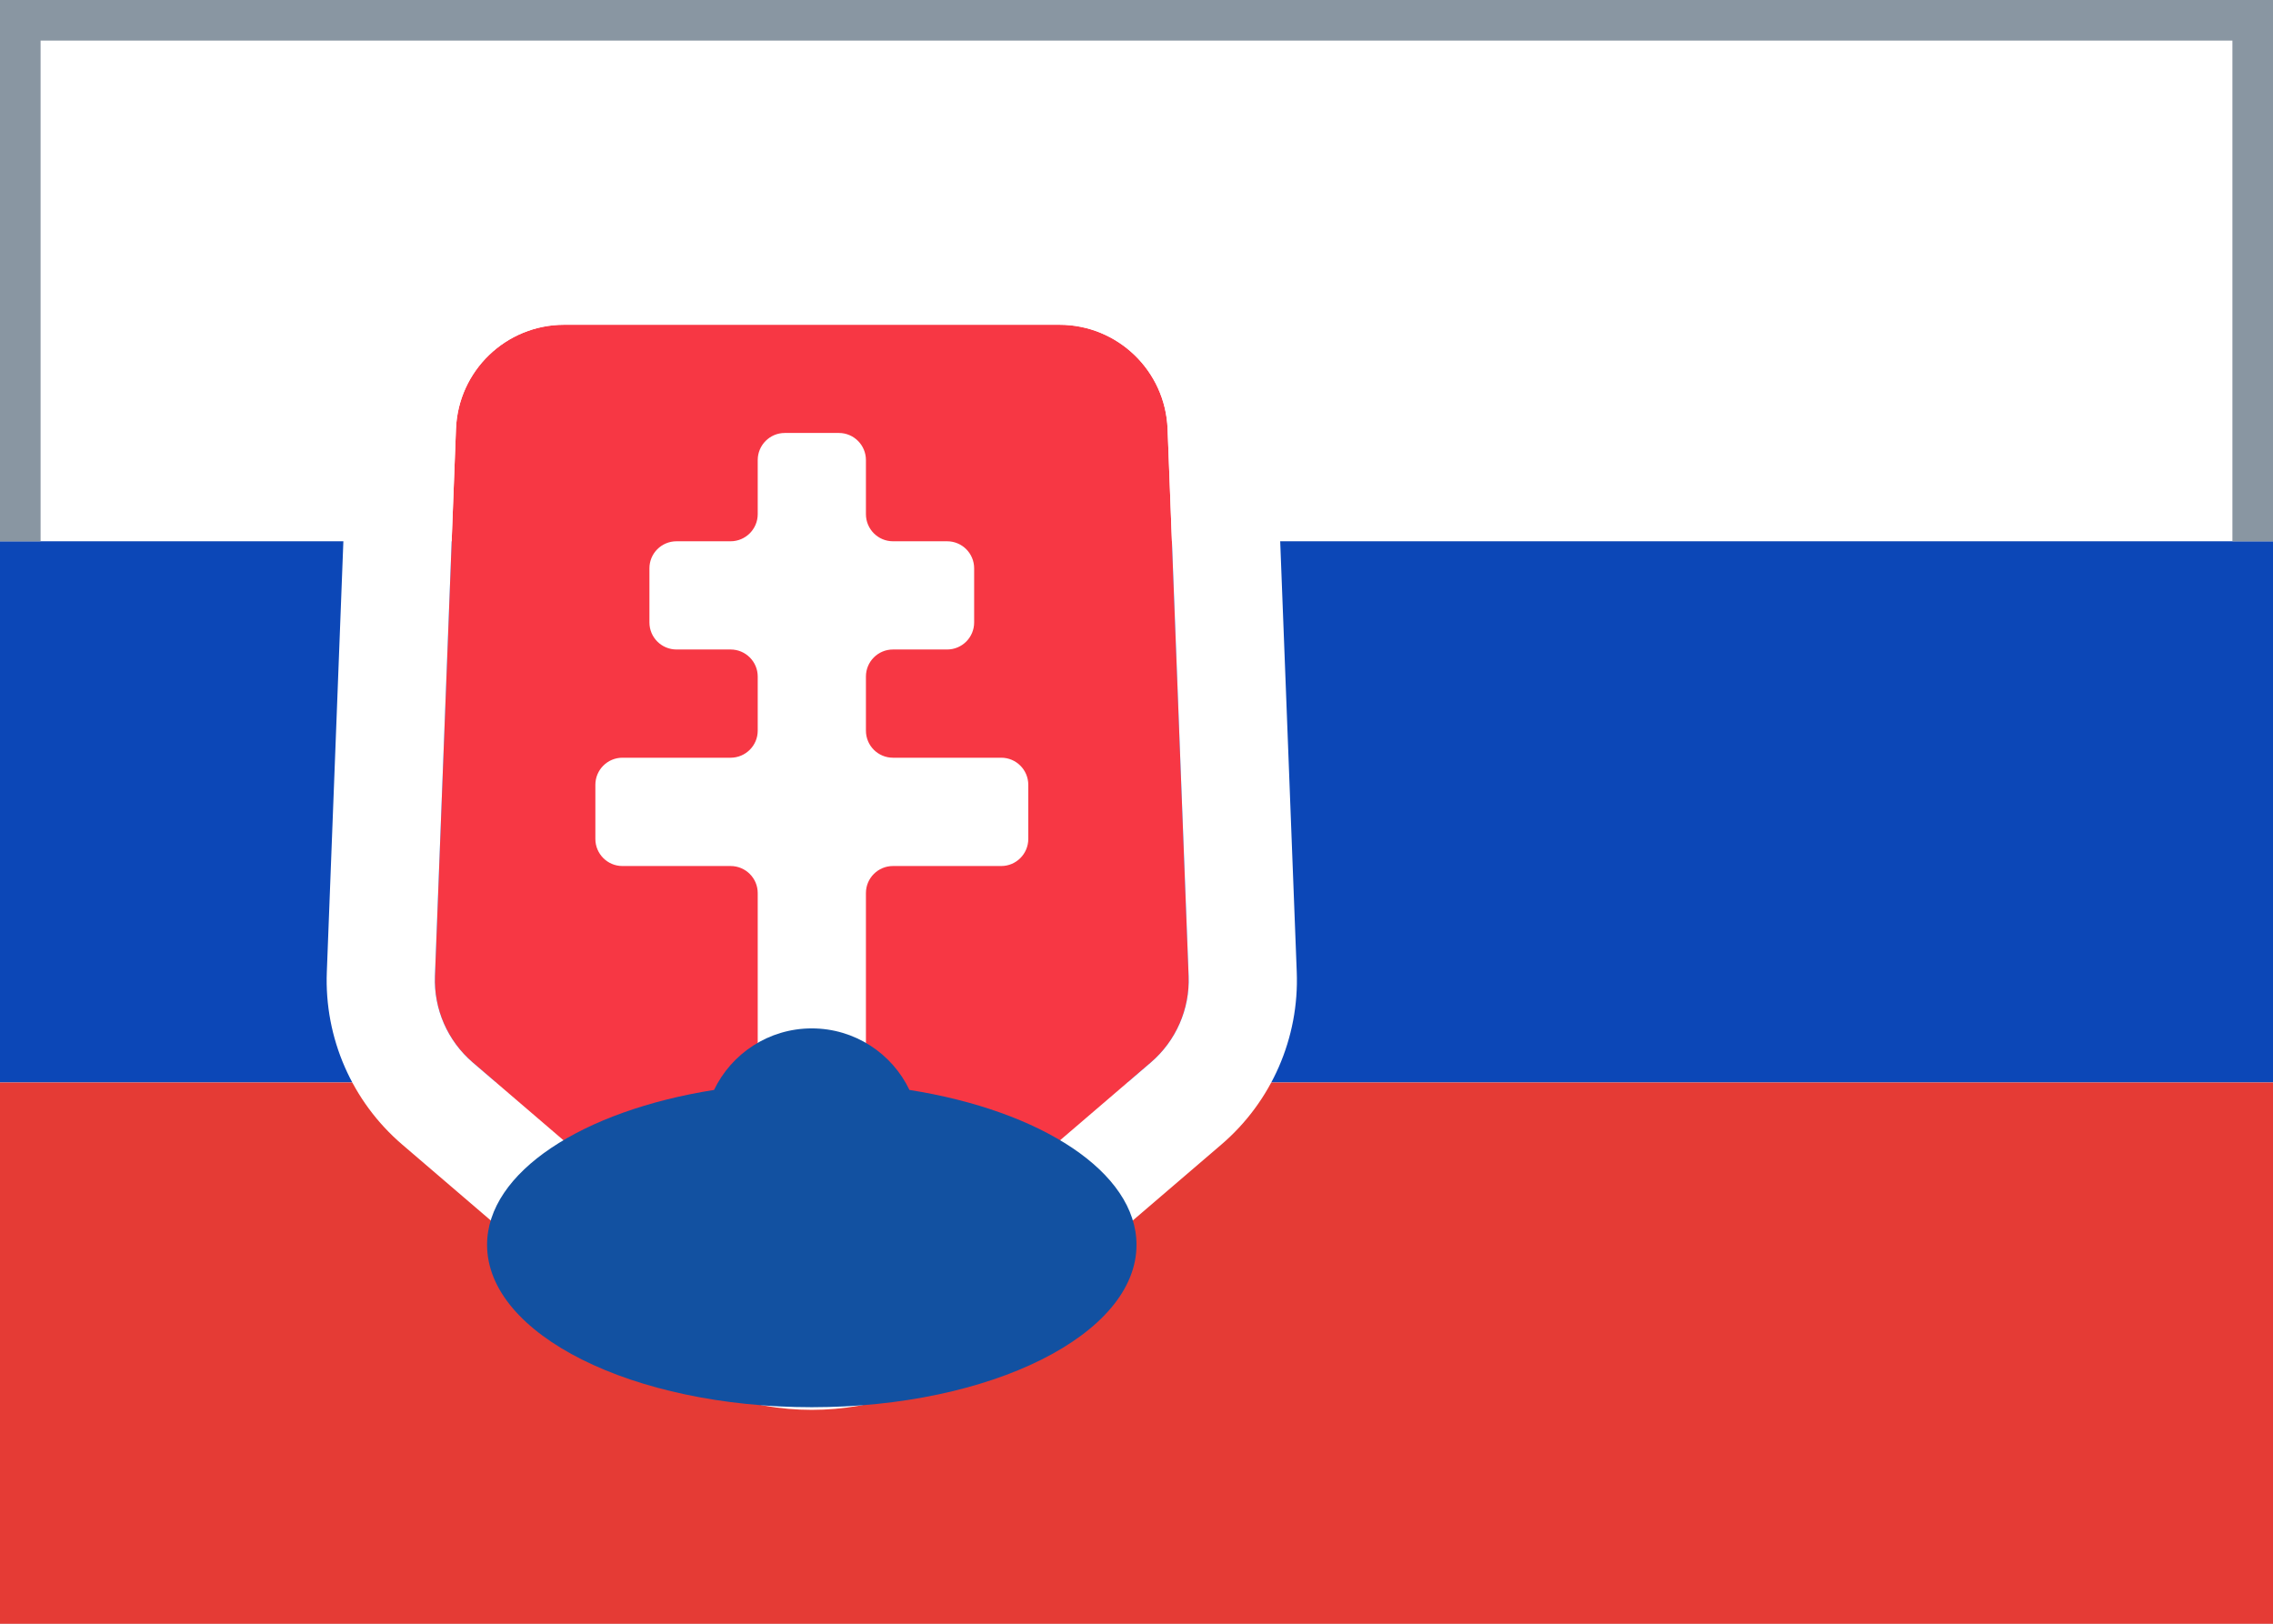 <svg fill="none" xmlns="http://www.w3.org/2000/svg" viewBox="0 0 28 20"><rect x="0" y="0" width="28" height="20" fill="#333333" stroke="none"/><g clip-path="url(#clip0_503_4396)"><path d="M8.88109e-06 0H28C28 6.667 28 13.333 28 20C18.667 20 9.333 20 0 20C0 13.333 -5.72404e-05 6.667 8.88109e-06 0Z" fill="#FFFFFF"/><path fill-rule="evenodd" clip-rule="evenodd" d="M0 13.333H28V6.667H0V13.333Z" fill="#0C47B7"/><path fill-rule="evenodd" clip-rule="evenodd" d="M0 20H28V13.333H0L0 20Z" fill="#E53B35"/><path fill-rule="evenodd" clip-rule="evenodd" d="M5.617 5.282C5.645 4.566 6.233 4 6.95 4H13.05C13.767 4 14.355 4.566 14.383 5.282L14.642 12.023C14.658 12.429 14.486 12.821 14.177 13.086L11.302 15.551C10.553 16.193 9.447 16.193 8.698 15.551L5.823 13.086C5.514 12.821 5.342 12.429 5.358 12.023L5.617 5.282Z" fill="#F73744"/><path fill-rule="evenodd" clip-rule="evenodd" d="M6.95 2.667H13.05C14.483 2.667 15.66 3.799 15.715 5.231L15.974 11.971C16.006 12.785 15.663 13.569 15.045 14.098L12.169 16.563C10.921 17.633 9.079 17.633 7.831 16.563L4.955 14.098C4.337 13.569 3.994 12.785 4.026 11.971L4.285 5.231C4.34 3.799 5.517 2.667 6.95 2.667ZM6.95 4C6.233 4 5.645 4.566 5.617 5.282L5.358 12.023C5.342 12.429 5.514 12.821 5.823 13.086L8.698 15.551C9.447 16.193 10.553 16.193 11.302 15.551L14.177 13.086C14.486 12.821 14.658 12.429 14.642 12.023L14.383 5.282C14.355 4.566 13.767 4 13.05 4H6.95Z" fill="#FFFFFF"/><path fill-rule="evenodd" clip-rule="evenodd" d="M9.334 11C9.334 10.816 9.184 10.667 9 10.667H7.667C7.483 10.667 7.334 10.517 7.334 10.333V9.667C7.334 9.483 7.483 9.333 7.667 9.333H9C9.184 9.333 9.334 9.184 9.334 9V8.333C9.334 8.149 9.184 8 9 8H8.334C8.149 8 8 7.851 8 7.667V7C8 6.816 8.149 6.667 8.334 6.667H9C9.184 6.667 9.334 6.517 9.334 6.333V5.667C9.334 5.483 9.483 5.333 9.667 5.333H10.334C10.518 5.333 10.667 5.483 10.667 5.667V6.333C10.667 6.517 10.816 6.667 11 6.667H11.667C11.851 6.667 12 6.816 12 7V7.667C12 7.851 11.851 8 11.667 8H11C10.816 8 10.667 8.149 10.667 8.333V9C10.667 9.184 10.816 9.333 11 9.333H12.334C12.518 9.333 12.667 9.483 12.667 9.667V10.333C12.667 10.517 12.518 10.667 12.334 10.667H11C10.816 10.667 10.667 10.816 10.667 11V13C10.667 13.184 10.518 13.333 10.334 13.333H9.667C9.483 13.333 9.334 13.184 9.334 13V11Z" fill="#FFFFFF"/><path fill-rule="evenodd" clip-rule="evenodd" d="M11.203 13.425C10.989 12.977 10.53 12.667 10 12.667C9.469 12.667 9.011 12.977 8.796 13.425C7.175 13.681 6 14.438 6 15.333C6 16.438 7.791 17.333 10 17.333C12.209 17.333 14 16.438 14 15.333C14 14.438 12.825 13.681 11.203 13.425Z" fill="#1251A1"/><path d="M28 0V6.668H27.5V0.5H0.5L0.5 6.668H0L8.88109e-06 0H28Z" fill="#8996A2"/></g><defs><clipPath id="clip0_503_4396"><rect width="28" height="20" fill="#FFFFFF"/></clipPath></defs></svg>